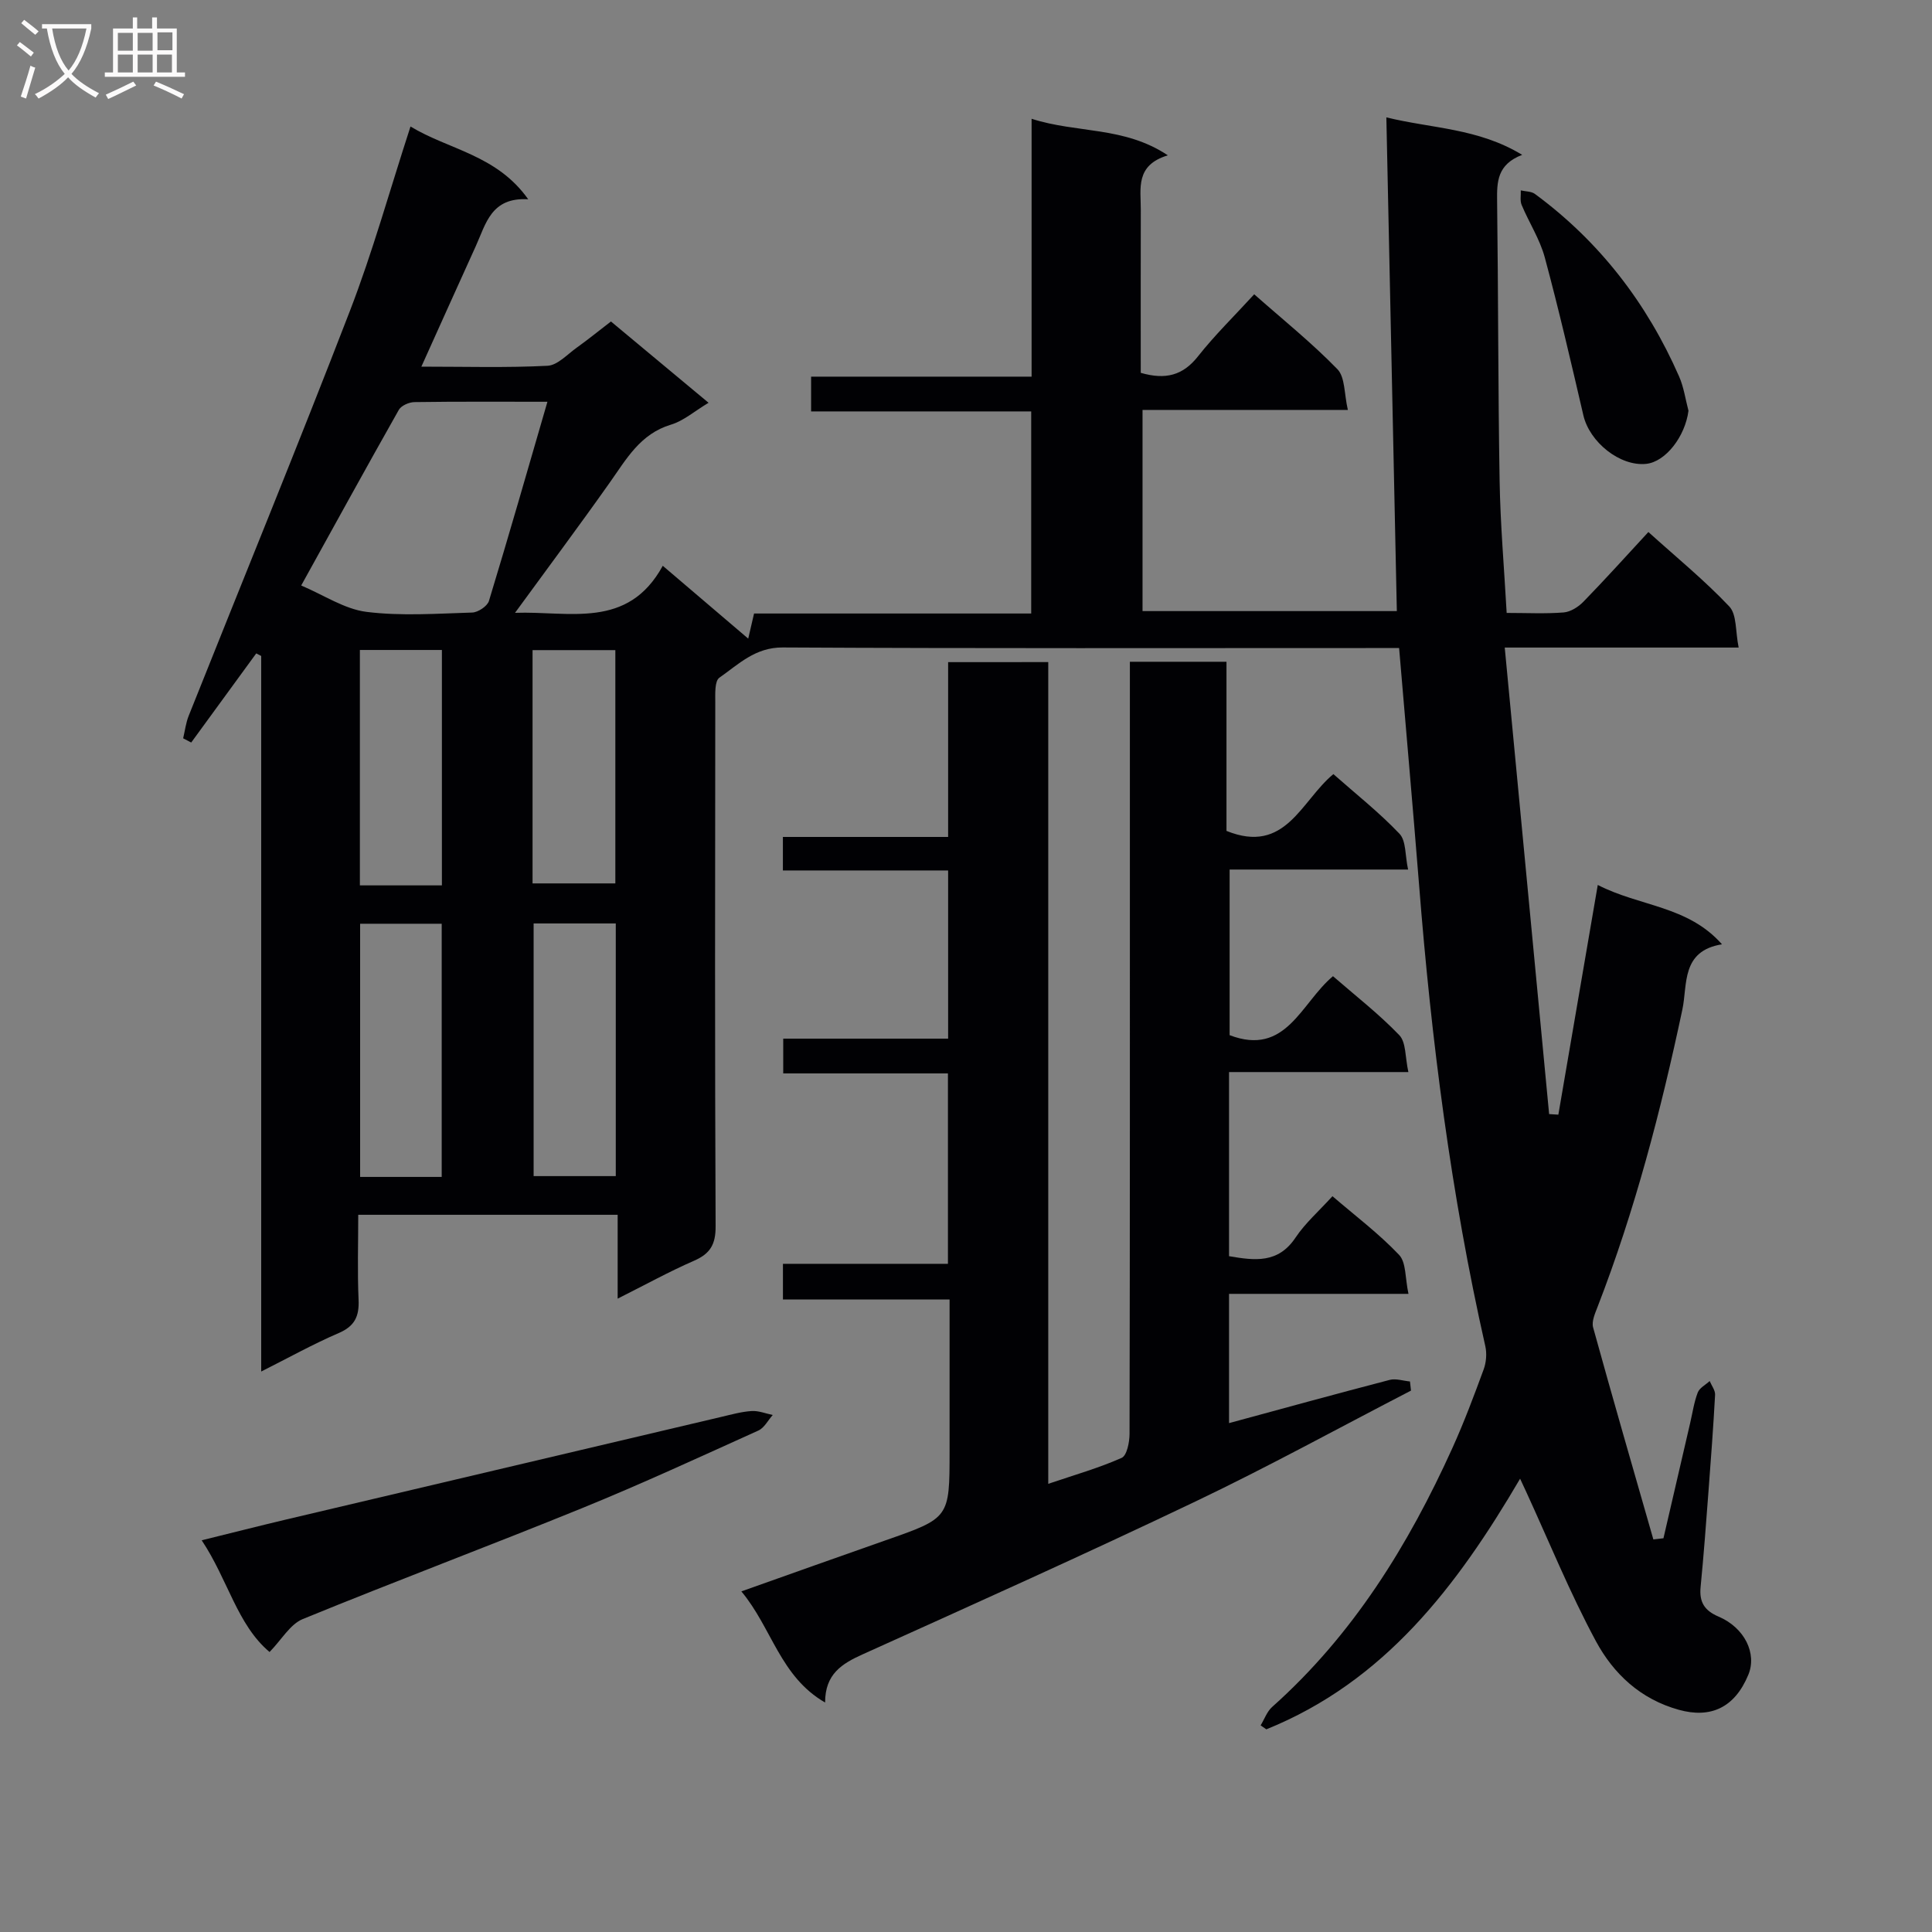 <svg enable-background="new 0 0 400 400" viewBox="0 0 400 400" xmlns="http://www.w3.org/2000/svg"><rect x="0" y="0" width="400" height="400" fill="#808080" stroke="none"/><g fill="#010104"><path d="m289.67 134.17c-1.85 0-3.49 0-5.13 0-40.83 0-81.66.1-122.49-.12-5.71-.03-9.15 3.49-13.11 6.26-1 .7-.85 3.35-.85 5.1-.04 36.16-.1 72.33.07 108.49.02 3.75-1.12 5.66-4.46 7.12-5.14 2.24-10.06 4.96-15.82 7.85 0-6.22 0-11.62 0-17.36-17.95 0-35.37 0-53.71 0 0 5.79-.19 11.71.07 17.61.15 3.43-.81 5.46-4.12 6.88-5.3 2.28-10.37 5.11-16.04 7.96 0-49.71 0-98.93 0-148.15-.34-.18-.69-.35-1.03-.53-4.49 6.15-8.98 12.3-13.46 18.45-.56-.29-1.11-.58-1.67-.87.37-1.56.56-3.19 1.15-4.67 11.13-27.92 22.54-55.74 33.36-83.78 4.71-12.19 8.21-24.85 12.56-38.22 7.95 4.83 17.84 5.84 24.37 15.07-7.69-.47-8.76 5.1-10.84 9.67-3.69 8.11-7.34 16.25-11.28 24.98 9.21 0 17.68.25 26.12-.18 2.08-.11 4.1-2.37 6.06-3.76 2.29-1.64 4.48-3.42 7.07-5.41 6.68 5.56 13.27 11.05 20.21 16.83-2.94 1.76-5.18 3.75-7.79 4.53-6.36 1.91-9.21 7.11-12.65 11.97-6.3 8.92-12.84 17.67-19.63 26.99 11.25-.41 23.33 3.52 30.59-9.74 6.22 5.3 11.76 10.02 17.69 15.08.44-1.9.76-3.28 1.21-5.2h57.38c0-14.11 0-27.68 0-41.84-15.14 0-30.2 0-45.57 0 0-2.64 0-4.7 0-7.2h45.65c0-17.79 0-35.17 0-53.39 9.44 3.04 19.12 1.52 28.21 7.57-6.78 2.04-5.59 6.88-5.6 11.22-.03 11.29-.01 22.58-.01 33.81 5.12 1.48 8.72.56 11.85-3.41 3.49-4.42 7.55-8.38 11.64-12.85 5.93 5.24 11.91 10.04 17.22 15.5 1.62 1.66 1.39 5.11 2.17 8.44-14.67 0-28.41 0-42.51 0v41.65h52.65c-.72-33.89-1.44-67.73-2.17-102.22 9.43 2.32 18.98 2.21 28.12 7.76-5.19 1.99-5.24 5.6-5.19 9.54.25 19.33.19 38.66.52 57.98.15 8.95.93 17.89 1.46 27.32 4.21 0 8.02.2 11.8-.1 1.43-.12 3.04-1.14 4.09-2.22 4.5-4.62 8.82-9.42 13.45-14.43 5.84 5.27 11.64 10.01 16.75 15.41 1.58 1.67 1.25 5.14 1.94 8.51-16.29 0-31.71 0-48.43 0 3.11 32.66 6.15 64.63 9.19 96.59.64.04 1.27.08 1.91.12 2.68-15.62 5.36-31.23 8.16-47.56 8.75 4.5 18.63 4.27 25.72 12.29-8.5 1.36-7.11 8.35-8.2 13.49-4.45 20.95-9.82 41.61-17.57 61.6-.52 1.35-1.26 3-.91 4.24 4.05 14.66 8.28 29.26 12.47 43.88.7-.08 1.39-.16 2.09-.24 1.85-7.97 3.69-15.93 5.54-23.9.49-2.1.79-4.27 1.56-6.27.37-.97 1.62-1.59 2.47-2.38.4.95 1.17 1.93 1.12 2.86-.36 6.64-.86 13.27-1.36 19.9s-.99 13.27-1.64 19.89c-.3 3.1.78 4.87 3.72 6.12 5.43 2.32 7.98 7.67 6.16 12.05-2.84 6.86-7.85 9.06-14.37 7.25-7.99-2.21-13.55-7.48-17.19-14.22-5.4-10.03-9.71-20.66-14.48-31.03-.33-.72-.67-1.44-1.21-2.6-13.06 22.27-28.05 42-52.54 51.89-.39-.27-.79-.55-1.18-.82.78-1.28 1.31-2.85 2.38-3.81 16.74-14.92 28.22-33.49 37.35-53.67 2.39-5.29 4.44-10.75 6.44-16.2.54-1.46.69-3.3.35-4.82-7.12-31.49-11.19-63.42-13.72-95.57-1.29-16.18-2.73-32.36-4.13-48.98zm-176.33-50.99c-9.63 0-18.59-.06-27.54.07-1.11.02-2.73.72-3.23 1.61-6.73 11.9-13.31 23.89-20.21 36.36 4.72 2 8.97 4.89 13.51 5.46 7.2.9 14.6.36 21.9.14 1.21-.04 3.13-1.32 3.46-2.4 4.09-13.43 7.95-26.92 12.11-41.24zm-38.78 108.07v52.42h16.89c0-17.64 0-35.01 0-52.42-5.82 0-11.26 0-16.89 0zm35.92-.06v52.31h17.01c0-17.67 0-34.9 0-52.31-5.79 0-11.24 0-17.01 0zm-18.99-7.88c0-16.56 0-32.6 0-48.74-5.87 0-11.4 0-16.98 0v48.74zm18.77-.41h17.14c0-16.59 0-32.5 0-48.3-5.99 0-11.54 0-17.14 0z"/><path d="m217.03 137.08v170.13c5.43-1.84 10.46-3.27 15.19-5.37 1.09-.48 1.64-3.26 1.64-4.99.09-42.5.07-84.99.07-127.49 0-10.64 0-21.29 0-32.35h20v35.02c12.25 4.95 15.42-6.21 22.13-11.76 4.65 4.11 9.49 7.93 13.69 12.35 1.39 1.46 1.14 4.47 1.78 7.41-12.71 0-24.64 0-36.95 0v34.29c11.72 4.48 14.77-6.67 21.4-12.21 4.63 4.03 9.5 7.81 13.73 12.21 1.42 1.47 1.19 4.53 1.88 7.64-12.77 0-24.81 0-37.13 0v38.12c5.29.9 10.15 1.57 13.76-3.84 2.01-3.01 4.83-5.47 7.65-8.58 4.67 4.02 9.6 7.73 13.79 12.14 1.5 1.58 1.24 4.85 1.95 8.08-12.8 0-24.84 0-37.15 0v26.76c11.24-3.05 22.24-6.08 33.27-8.95 1.28-.33 2.79.2 4.19.33.07.63.14 1.26.21 1.89-14.86 7.68-29.54 15.76-44.63 22.96-22.79 10.88-45.84 21.24-68.87 31.63-4.33 1.95-7.81 4.09-7.8 9.99-9.33-5.39-11-15.42-17.34-23.01 10.34-3.66 20.07-7.15 29.82-10.56 13.28-4.64 13.29-4.61 13.29-18.48 0-10.3 0-20.6 0-31.4-11.76 0-23 0-34.5 0 0-2.58 0-4.66 0-7.38h34.16c0-13.38 0-26.12 0-39.42-11.33 0-22.56 0-34.1 0 0-2.6 0-4.65 0-7.2h34.14c0-11.74 0-22.99 0-34.82-11.51 0-22.74 0-34.21 0 0-2.52 0-4.46 0-6.94h34.21c0-12.24 0-23.98 0-36.19 7.07-.01 13.6-.01 20.73-.01z"/><path d="m55.81 342.03c-6.71-5.64-8.6-14.96-14.05-23.13 6.3-1.55 11.86-2.97 17.43-4.29 30.02-7.09 60.05-14.17 90.07-21.24 2.1-.49 4.21-1.09 6.34-1.23 1.44-.1 2.93.52 4.39.82-.98 1.09-1.74 2.65-2.96 3.21-12.11 5.47-24.18 11.05-36.48 16.06-19.23 7.83-38.68 15.12-57.89 22.99-2.6 1.08-4.35 4.25-6.85 6.81z"/><path d="m349.58 85.04c-.68 5.3-4.71 10.58-8.77 11-5.4.55-11.69-4.47-12.99-10.05-2.54-10.93-5.07-21.86-7.99-32.69-1.02-3.78-3.26-7.21-4.79-10.87-.37-.88-.13-2-.18-3.01.98.23 2.17.18 2.91.72 13.41 9.87 23.22 22.64 29.88 37.83.97 2.21 1.3 4.7 1.93 7.07z"/></g><path d="m6.4 11.7c-1-.8-1.9-1.6-2.9-2.3l.6-.7c.9.7 1.9 1.4 2.9 2.2zm-2.1 8.3c.7-2.1 1.4-4.2 2-6.4.2.1.6.3 1 .4-.7 2.3-1.3 4.4-1.9 6.4zm3-12.8c-1.1-.9-2.1-1.7-2.9-2.4l.6-.7c1 .8 2 1.5 3 2.4zm1.4-1.3v-.9h10.2v.9c-.9 4.2-2.3 7.3-4.1 9.4 1.3 1.4 3.2 2.7 5.7 4-.2.2-.4.5-.7.9-2.5-1.4-4.4-2.7-5.7-4.2-1.4 1.5-3.5 3-6.1 4.4 0 0 0 0-.1-.1-.3-.4-.5-.7-.7-.8 2.7-1.3 4.7-2.8 6.2-4.2-1.8-2.2-3-5.3-3.7-9.4zm9.2 0h-7.1c.6 3.8 1.7 6.7 3.4 8.7 1.7-2 2.9-4.8 3.7-8.7z" fill="#fbfafa"/><path d="m31.6 3.6h.9v2.3h4.1v9.1h1.7v.9h-16.6v-.9h1.7v-9.1h4.1v-2.3h.9v2.3h3.1v-2.3zm-4 13.3.6.8c-1.9.9-3.8 1.9-5.8 2.8-.2-.3-.3-.6-.5-.9 2-.9 3.9-1.8 5.7-2.7zm-3.2-10.1v3.7h3.1v-3.7zm0 4.5v3.7h3.1v-3.7zm4.1-4.5v3.7h3.1v-3.7zm0 4.5v3.7h3.1v-3.7zm9.1 9.1c-2.1-1.1-4.1-2-5.8-2.7l.5-.8c2.2.9 4.1 1.8 5.8 2.6zm-1.9-13.7h-3.1v3.7h3.1v-3.6zm-3.2 4.6v3.7h3.1v-3.7z" fill="#fbfafa"/></svg>